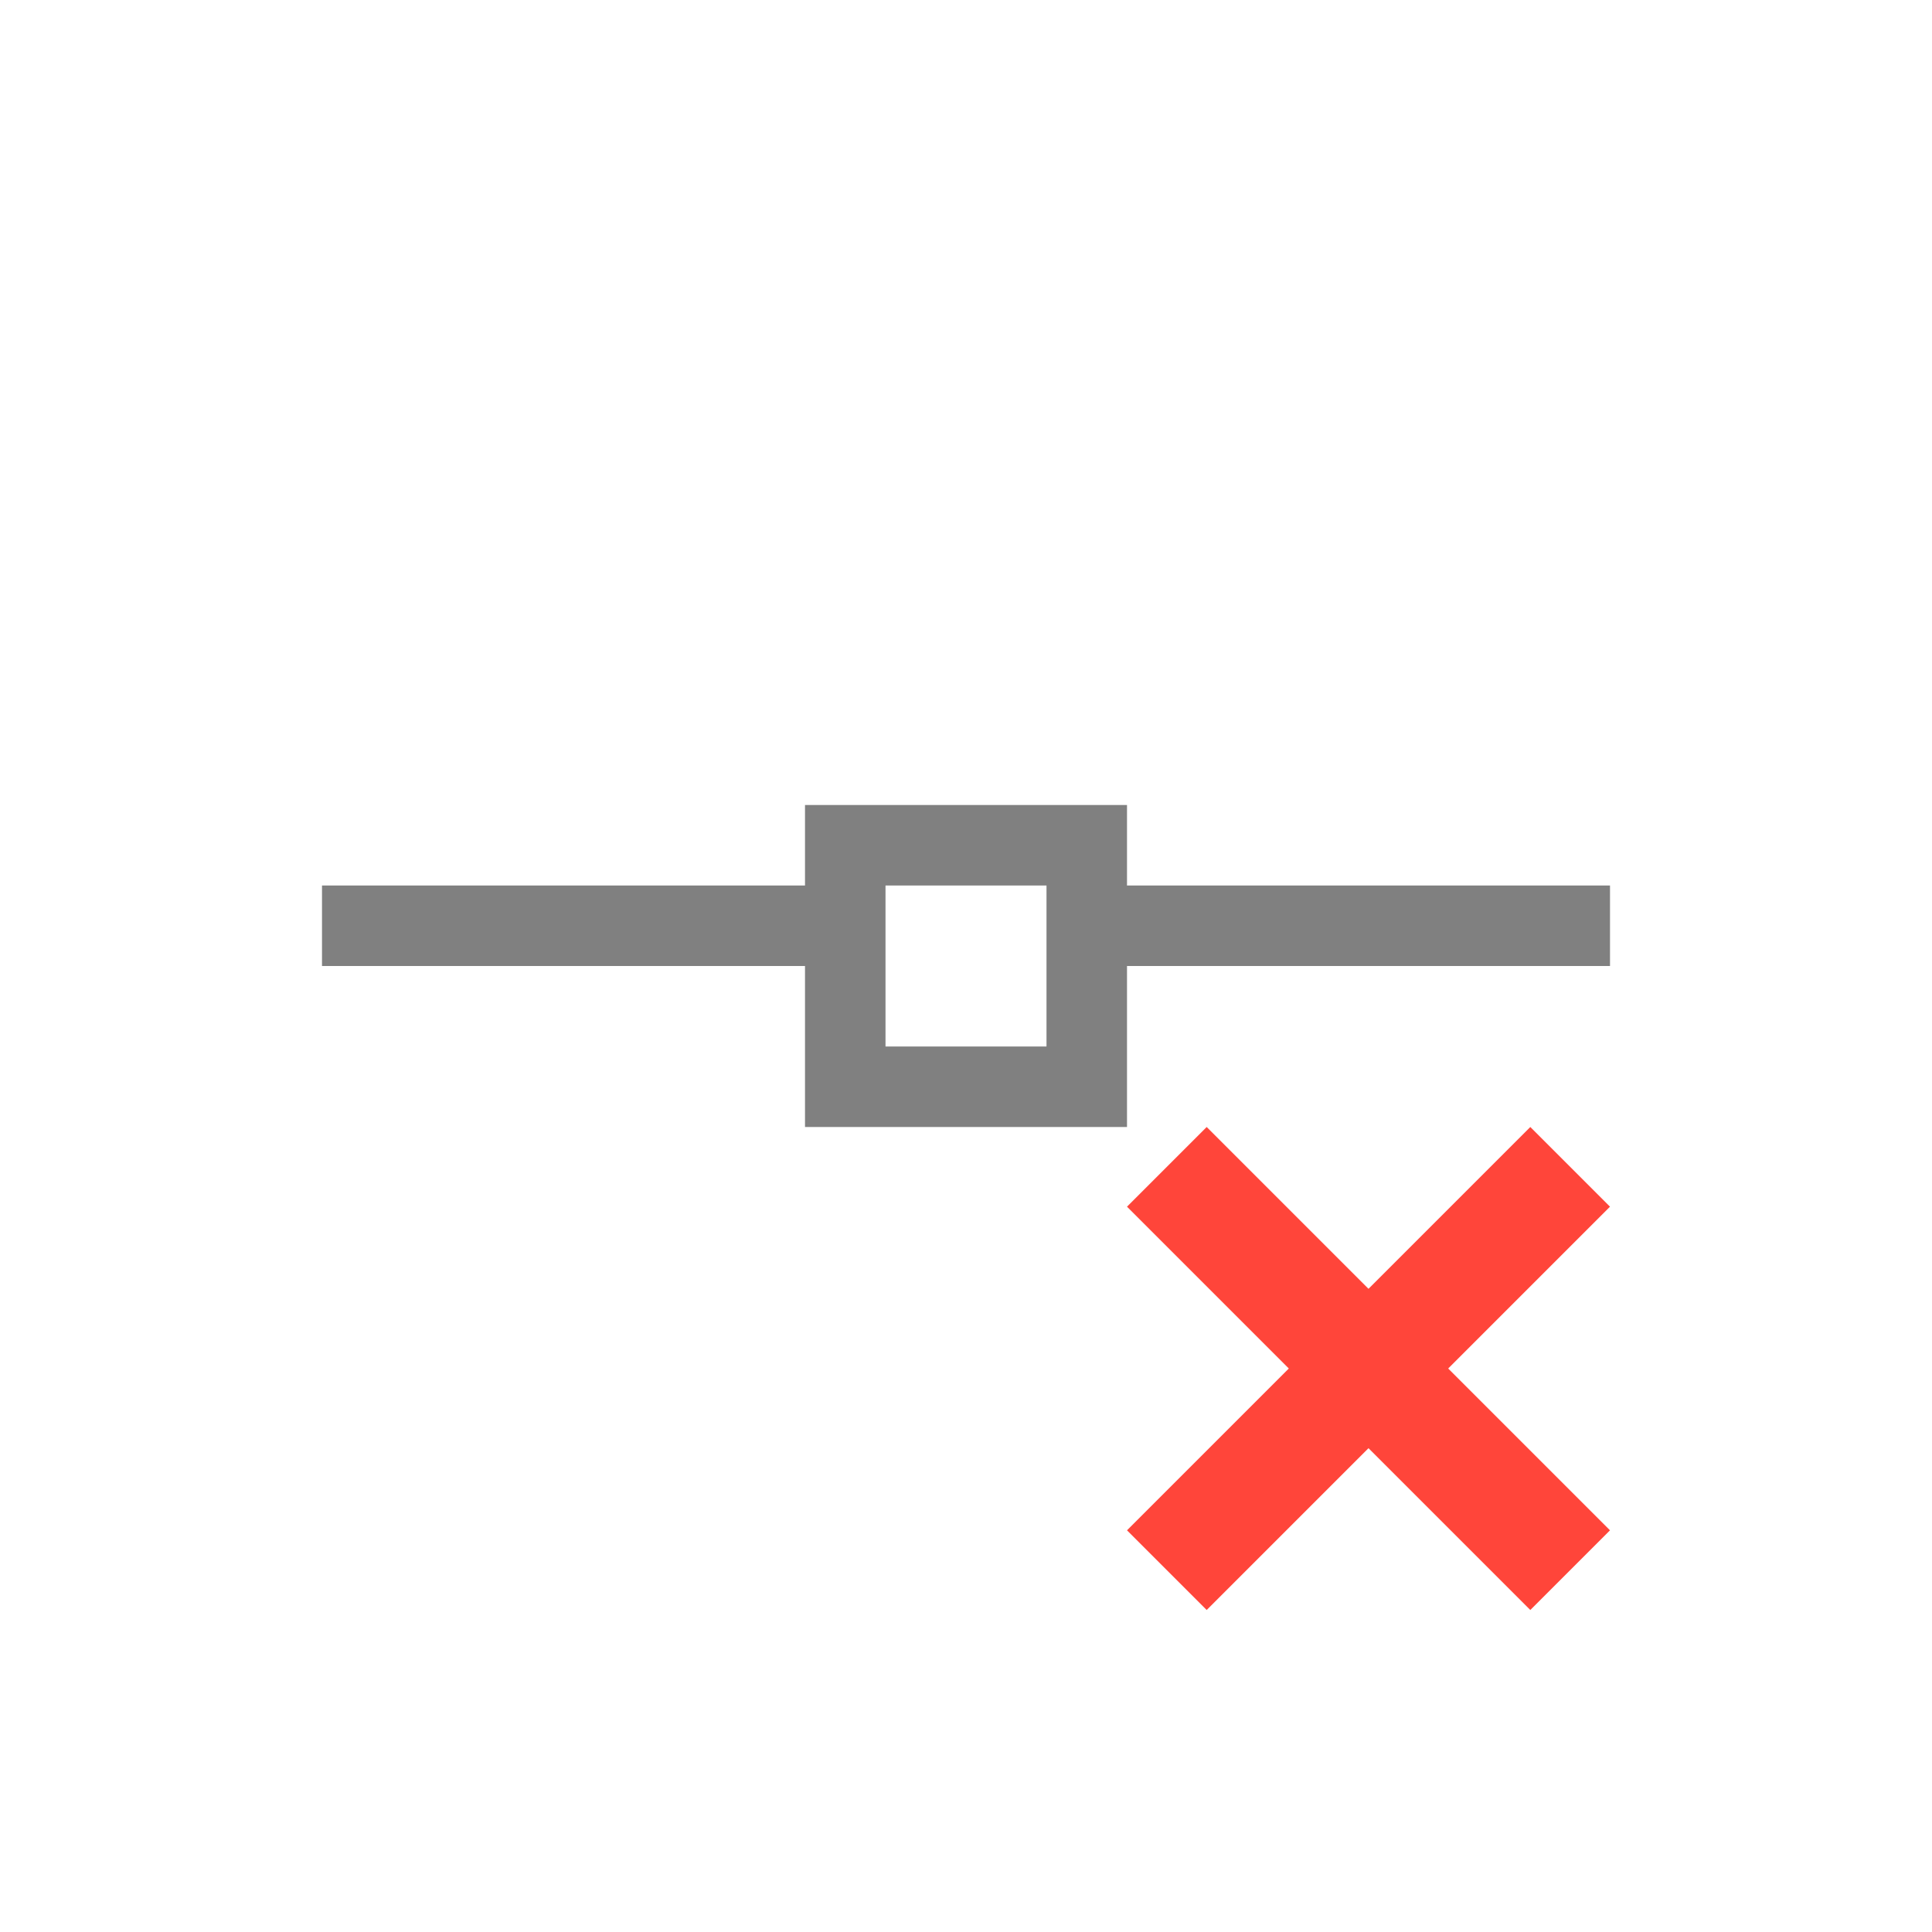 <svg viewBox="0 0 24 24" xmlns="http://www.w3.org/2000/svg">
  <path d="m10 10v1h-6v1h6v2h4v-2h6v-1h-6v-1zm1 1h2v1 1h-2z" fill="#808080"/>
  <path d="m14.99 14-.99.99 2.01 2.01-2.01 2.01.99.99 2.01-2.01 2.01 2.01.99-.99-2.01-2.01 2.01-2.01-.99-.99-2.01 2.01z" fill="#ff453a"/>
</svg>
